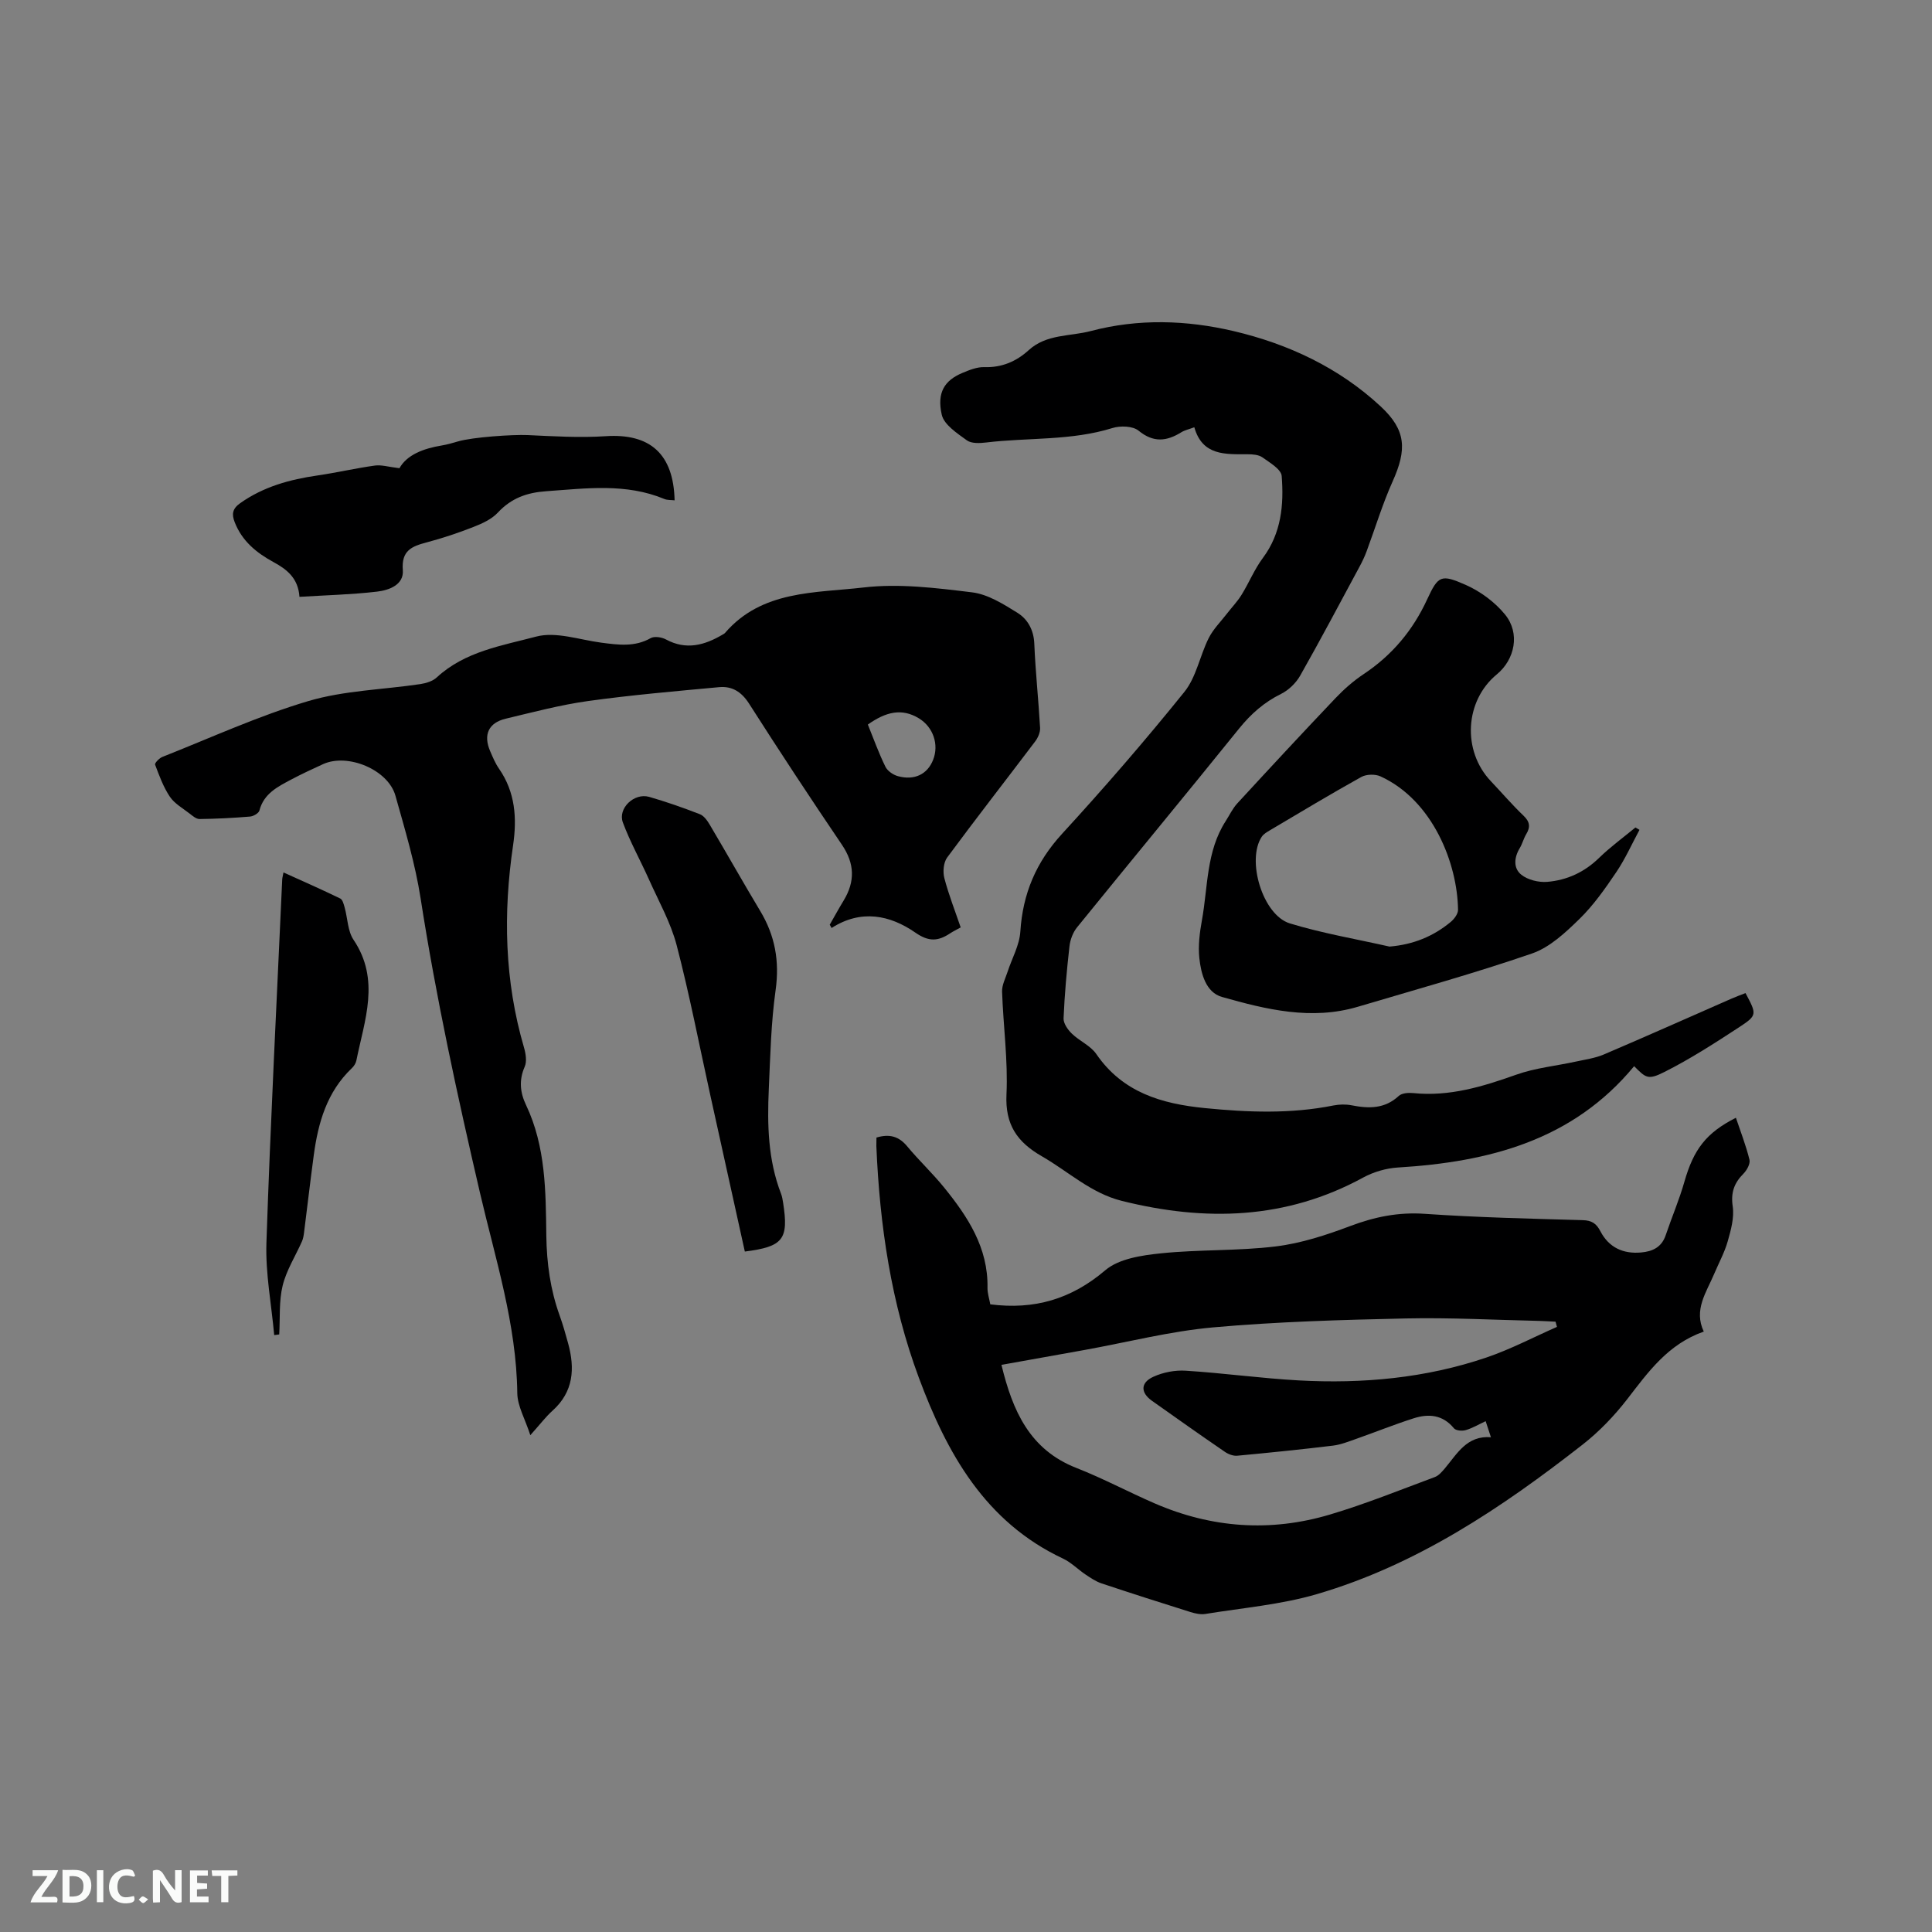 <svg enable-background="new 0 0 400 400" viewBox="0 0 400 400" xmlns="http://www.w3.org/2000/svg"><rect x="0" y="0" width="400" height="400" fill="#808080" stroke="none"/><path d="m181.46 235.52c2.71-.81 4.65-.25 6.36 1.81 2.43 2.93 5.24 5.56 7.64 8.52 4.92 6.07 9.15 12.48 8.99 20.78-.02 1.12.37 2.26.58 3.42 9.09 1.16 16.75-1.05 23.81-7.06 2.82-2.4 7.54-3.09 11.51-3.5 7.89-.82 15.9-.47 23.76-1.43 5.26-.64 10.48-2.35 15.47-4.23 5.04-1.9 9.96-2.9 15.41-2.52 10.88.75 21.79 1 32.7 1.31 1.87.05 2.82.69 3.65 2.29 1.75 3.36 4.69 4.74 8.44 4.4 2.37-.21 4.24-1.08 5.08-3.56 1.25-3.7 2.8-7.31 3.87-11.06 1.91-6.7 4.48-10.13 10.67-13.27.98 2.91 2.09 5.75 2.81 8.69.2.83-.54 2.17-1.24 2.88-1.93 1.94-2.65 3.91-2.23 6.78.34 2.33-.37 4.9-1.04 7.25-.66 2.32-1.86 4.49-2.8 6.73-1.62 3.83-4.29 7.45-2.15 11.94-7.42 2.6-11.5 8.36-15.84 13.98-2.68 3.46-5.81 6.73-9.25 9.42-16.76 13.1-34.36 24.91-55.02 30.96-7.45 2.18-15.35 2.84-23.07 4.1-.99.16-2.11-.09-3.09-.39-6.16-1.93-12.31-3.9-18.43-5.94-1.17-.39-2.25-1.13-3.3-1.83-1.58-1.06-2.96-2.5-4.66-3.3-16.14-7.58-24.04-21.81-29.86-37.47-5.73-15.41-8.1-31.53-8.79-47.92 0-.59.02-1.2.02-1.78zm126.13 58.72c-1.47.68-2.74 1.45-4.13 1.85-.74.22-2.04.11-2.44-.38-2.32-2.82-5.24-3.06-8.35-2.06-4.01 1.28-7.92 2.86-11.9 4.26-1.57.55-3.16 1.19-4.78 1.39-6.6.8-13.21 1.47-19.83 2.09-.83.08-1.85-.31-2.56-.8-5.07-3.47-10.09-7.02-15.1-10.57-2.37-1.68-2.41-3.74.28-4.97 2.03-.93 4.5-1.41 6.73-1.26 7.81.49 15.59 1.58 23.4 2.01 13.21.72 26.28-.47 38.86-4.75 5-1.7 9.73-4.2 14.58-6.33-.1-.36-.19-.72-.29-1.08-1.12-.05-2.23-.13-3.35-.16-9.21-.2-18.43-.71-27.64-.51-13.32.29-26.66.67-39.91 1.85-8.92.8-17.72 3.07-26.57 4.67-5.69 1.03-11.37 2.04-17.25 3.09 2.31 9.53 5.84 17.55 15.51 21.34 5.51 2.16 10.76 4.97 16.19 7.33 11.8 5.12 23.98 5.99 36.28 2.33 7.37-2.19 14.52-5.09 21.74-7.77.82-.3 1.5-1.12 2.1-1.82 2.55-3.03 4.53-6.81 9.52-6.43-.41-1.27-.7-2.16-1.09-3.32z" fill="#000001"/><path d="m109.8 297.14c-1.09-3.37-2.66-6.02-2.7-8.69-.17-14.29-4.53-27.77-7.72-41.46-4.7-20.22-9.11-40.48-12.3-61.01-1.12-7.18-3.24-14.22-5.21-21.24-1.51-5.39-9.88-8.87-14.99-6.53-2.21 1.01-4.43 2.04-6.58 3.18-2.8 1.49-5.68 2.9-6.59 6.42-.15.56-1.24 1.19-1.94 1.25-3.48.29-6.97.47-10.46.51-.69.01-1.45-.66-2.08-1.15-1.42-1.1-3.11-2.05-4.07-3.48-1.34-2-2.19-4.35-3.05-6.63-.12-.31.85-1.33 1.49-1.59 10.04-3.97 19.92-8.51 30.23-11.57 7.43-2.2 15.47-2.36 23.22-3.52 1.18-.18 2.54-.6 3.38-1.38 5.81-5.38 13.48-6.57 20.58-8.45 4.1-1.09 8.98.67 13.5 1.26 3.48.45 6.88.94 10.2-.94.78-.44 2.3-.2 3.17.27 4.18 2.26 7.97 1.21 11.71-.99.18-.11.39-.21.52-.36 7.65-8.88 18.66-8.24 28.69-9.41 7.36-.86 15.03.1 22.47 1.01 3.26.4 6.46 2.42 9.36 4.22 2.13 1.32 3.39 3.54 3.51 6.39.24 5.82.87 11.63 1.2 17.45.05.91-.43 2.02-1 2.78-6.07 8.03-12.26 15.96-18.24 24.06-.76 1.03-.92 2.94-.59 4.24.9 3.45 2.22 6.79 3.39 10.23-.92.51-1.59.83-2.19 1.23-2.44 1.61-4.36 1.82-7.19-.15-5.24-3.63-11.22-4.89-17.35-.96-.13-.23-.25-.45-.38-.68.95-1.66 1.87-3.35 2.87-4.99 2.39-3.94 2.31-7.63-.34-11.55-6.54-9.65-12.95-19.39-19.22-29.21-1.57-2.46-3.51-3.68-6.22-3.43-9.05.84-18.12 1.62-27.12 2.87-5.75.8-11.41 2.31-17.07 3.66-3.55.85-4.66 3.32-3.22 6.69.54 1.26 1.08 2.56 1.86 3.68 3.36 4.86 3.72 10.22 2.9 15.83-2.08 14.1-1.78 28.07 2.25 41.85.37 1.27.64 2.9.15 4.01-1.22 2.78-.95 5.35.28 7.92 4.09 8.61 4.08 17.88 4.2 27.07.08 5.69.83 11.15 2.75 16.49.68 1.89 1.23 3.83 1.76 5.77 1.44 5.23 1.14 10.04-3.24 13.97-1.4 1.26-2.56 2.81-4.58 5.06zm69.88-147.13c1.19 2.94 2.25 5.91 3.63 8.72.43.89 1.61 1.7 2.61 1.97 3.43.93 6.1-.41 7.27-3.38 1.25-3.16.03-6.78-2.93-8.59-3.55-2.17-6.85-1.36-10.58 1.28z" fill="#000001"/><path d="m361.39 205.61c2.35 4.42 2.46 4.59-1.36 7.09-5.02 3.28-10.1 6.56-15.45 9.25-3.41 1.72-3.84 1.2-6.25-1.21-12.71 15.39-30.07 19.83-48.91 20.98-2.44.15-5.04.91-7.19 2.08-16 8.73-32.72 9.13-49.97 4.83-6.4-1.6-11.06-6.08-16.53-9.22-5.16-2.96-7.65-6.57-7.35-12.83.33-7.06-.67-14.18-.91-21.27-.05-1.35.69-2.74 1.13-4.09.9-2.78 2.47-5.51 2.65-8.34.5-7.86 3.26-14.39 8.64-20.25 8.74-9.53 17.22-19.32 25.33-29.39 2.47-3.07 3.2-7.48 5.03-11.13.94-1.87 2.52-3.43 3.82-5.12.99-1.28 2.14-2.47 2.98-3.84 1.55-2.5 2.67-5.3 4.42-7.64 3.82-5.13 4.36-11.01 3.89-16.96-.11-1.4-2.46-2.76-3.98-3.85-.78-.56-2.02-.65-3.05-.65-4.63-.01-9.38.35-11.06-5.59-1.14.43-1.99.6-2.68 1.03-3.05 1.89-5.77 2.21-8.87-.33-1.19-.97-3.77-1.05-5.4-.54-8.54 2.66-17.43 1.95-26.12 2.99-1.33.16-3.06.25-4.02-.44-2.02-1.47-4.73-3.23-5.2-5.31-1.05-4.62.61-7.11 4.25-8.64 1.44-.6 3.04-1.26 4.55-1.21 3.64.12 6.64-1.18 9.21-3.52 3.69-3.36 8.51-2.81 12.84-3.95 9.87-2.61 19.88-2.27 29.58.01 11.31 2.66 21.84 7.58 30.47 15.62 5.26 4.89 5.42 8.89 2.45 15.5-2.1 4.68-3.59 9.63-5.38 14.45-.4 1.09-.9 2.14-1.45 3.16-4.07 7.55-8.08 15.14-12.31 22.6-.87 1.53-2.38 3-3.95 3.78-3.51 1.73-6.24 4.14-8.69 7.17-11.12 13.78-22.41 27.42-33.56 41.17-.86 1.06-1.42 2.58-1.57 3.94-.56 4.95-1.01 9.92-1.22 14.89-.05 1.04.87 2.35 1.7 3.16 1.58 1.54 3.88 2.49 5.08 4.24 5.47 7.96 13.51 10.3 22.48 11.19 8.9.88 17.75 1.23 26.59-.54 1.22-.24 2.57-.28 3.78-.04 3.56.7 6.85.76 9.77-1.94.64-.59 2-.69 2.99-.59 7.49.77 14.39-1.34 21.34-3.81 3.93-1.4 8.21-1.81 12.33-2.71 1.95-.43 3.98-.7 5.79-1.47 8.86-3.78 17.66-7.71 26.48-11.58.93-.41 1.91-.76 2.86-1.13z" fill="#000001"/><path d="m339.44 171.81c-1.58 2.92-2.94 5.99-4.78 8.72-2.31 3.42-4.72 6.87-7.65 9.73-2.88 2.81-6.13 5.87-9.8 7.14-11.89 4.1-24.03 7.46-36.09 11.04-9.6 2.85-18.96.57-28.12-2.03-3.34-.95-4.34-4.79-4.69-8.05-.27-2.58.07-5.29.54-7.86 1.25-6.91.88-14.24 4.91-20.49.79-1.23 1.43-2.61 2.4-3.67 6.75-7.33 13.52-14.63 20.39-21.85 1.74-1.83 3.69-3.53 5.79-4.93 5.88-3.92 10.17-9.03 13.14-15.47 2.3-4.97 2.88-5.24 7.99-2.99 3.05 1.35 6.05 3.57 8.15 6.15 3.14 3.87 2.03 9.28-1.73 12.38-6.63 5.46-7.2 15.81-1.23 22.1 2.26 2.38 4.4 4.89 6.77 7.15 1.33 1.27 1.45 2.36.55 3.84-.54.9-.79 1.98-1.33 2.87-1.19 1.96-1.35 4.18.32 5.51 1.35 1.08 3.59 1.62 5.36 1.48 4.08-.34 7.69-1.99 10.73-4.95 2.34-2.28 5.01-4.22 7.54-6.31.28.17.56.33.84.49zm-51.76 24.17c4.91-.41 9.05-2.1 12.66-5.09.73-.6 1.54-1.68 1.53-2.52-.12-9.52-5.16-22.63-16.05-27.63-1.1-.5-2.92-.46-3.97.12-6.37 3.54-12.62 7.31-18.89 11.02-.62.37-1.33.77-1.72 1.35-3.22 4.83.17 16.22 5.81 17.95 6.74 2.06 13.75 3.24 20.63 4.8z" fill="#000001"/><path d="m82.7 96.94c1.55-2.77 4.92-4.07 8.71-4.7 1.14-.19 2.27-.51 3.38-.84 3.02-.9 11.42-1.46 14.46-1.32 5.38.25 10.79.58 16.15.23 9.16-.61 14.05 3.64 14.27 13.28-.73-.09-1.49-.02-2.12-.28-7.98-3.32-16.19-2.19-24.44-1.61-4.03.28-7.24 1.43-10.03 4.42-1.29 1.39-3.26 2.28-5.08 2.99-3.15 1.24-6.38 2.31-9.64 3.18-3.07.81-5.29 1.66-4.96 5.75.24 3.04-2.85 4.16-5.34 4.45-5.24.61-10.53.74-16.06 1.08-.26-3.9-2.64-5.71-5.4-7.21-3.53-1.92-6.5-4.36-8.01-8.25-.64-1.65-.5-2.78 1.16-3.95 4.83-3.41 10.25-4.89 15.98-5.72 3.98-.58 7.9-1.5 11.88-2.05 1.34-.19 2.78.27 5.09.55z" fill="#000001"/><path d="m154.21 259.12c-2.39-10.81-4.78-21.64-7.17-32.47-2.28-10.33-4.28-20.74-6.95-30.97-1.24-4.72-3.74-9.13-5.75-13.64-1.76-3.93-3.88-7.72-5.38-11.75-1.09-2.94 2.35-6.19 5.43-5.31 3.55 1.02 7.05 2.25 10.5 3.59.86.33 1.57 1.35 2.08 2.22 3.51 5.92 6.88 11.91 10.42 17.81 3.08 5.11 4.03 10.41 3.19 16.41-.95 6.77-1.1 13.66-1.41 20.51-.33 7.32-.17 14.62 2.53 21.61.23.59.33 1.23.43 1.85 1.19 7.62.05 9.12-7.92 10.14z" fill="#000001"/><path d="m56.77 276.42c-.57-6.37-1.82-12.76-1.61-19.11.84-25.09 2.14-50.16 3.27-75.23.01-.31.11-.61.26-1.45 4.03 1.82 7.93 3.54 11.76 5.4.49.24.72 1.2.91 1.87.62 2.24.62 4.87 1.84 6.68 5.58 8.3 2.26 16.64.58 25-.12.58-.51 1.18-.95 1.59-5.13 4.89-6.95 11.22-7.86 17.94-.72 5.35-1.34 10.71-2.02 16.07-.08.62-.18 1.27-.43 1.83-1.35 3.06-3.22 5.97-4 9.16-.79 3.23-.51 6.73-.71 10.11-.34.05-.69.09-1.04.14z" fill="#000001"/><g fill="#fafbfa"><path d="m37.59 393.81c-.92.31-1.52.05-2-.78-.7-1.2-1.52-2.34-2.47-3.78v4.59c-.55.03-.95.05-1.41.07-.03-.37-.06-.64-.06-.91 0-1.91 0-3.81 0-5.7 1.13-.41 1.77-.03 2.29.91.62 1.11 1.38 2.14 2.31 3.19v-4.2h1.35v6.61z"/><path d="m12.94 393.88v-6.75c1.9.19 3.93-.54 5.37 1.29.8 1.01.78 2.88.03 3.97-1.37 1.97-3.4 1.51-5.4 1.49m1.45-1.22c2.04.12 2.92-.58 2.89-2.21-.03-1.51-.98-2.19-2.89-2z"/><path d="m11.81 393.87h-5.49c.68-2.18 2.47-3.48 3.51-5.45h-3.08v-1.21h5.29c-.71 2.13-2.44 3.48-3.47 5.51.86 0 1.63.04 2.39-.01.79-.05 1.14.21.85 1.16"/><path d="m39.33 393.86v-6.61h3.7v1.07h-2.22v1.52c.68.04 1.34.09 2.07.13v1.07c-.72.05-1.38.09-2.1.14v1.48h2.4v1.19h-3.85z"/><path d="m27.71 388.56c-1.15-.3-2.46-.61-3.1.64-.37.73-.41 1.93-.06 2.67.63 1.35 1.99.93 3.17.68.35.94-.01 1.32-.93 1.46-1.62.25-3.05-.27-3.76-1.48-.73-1.24-.6-3.03.31-4.17.88-1.11 2.71-1.7 4-1.16.32.13.44.74.65 1.12-.1.08-.19.16-.28.24"/><path d="m49.15 387.24v1.07c-.59.02-1.17.05-1.87.08v5.44h-1.48v-5.44h-1.85c-.05-.4-.08-.73-.13-1.15z"/><path d="m20.06 387.21h1.33v6.62h-1.33z"/><path d="m30.68 393.25c-.49.38-.8.79-1.05.76-.32-.05-.6-.45-.9-.7.26-.24.51-.64.8-.67.29-.04.62.3 1.15.61"/></g></svg>
